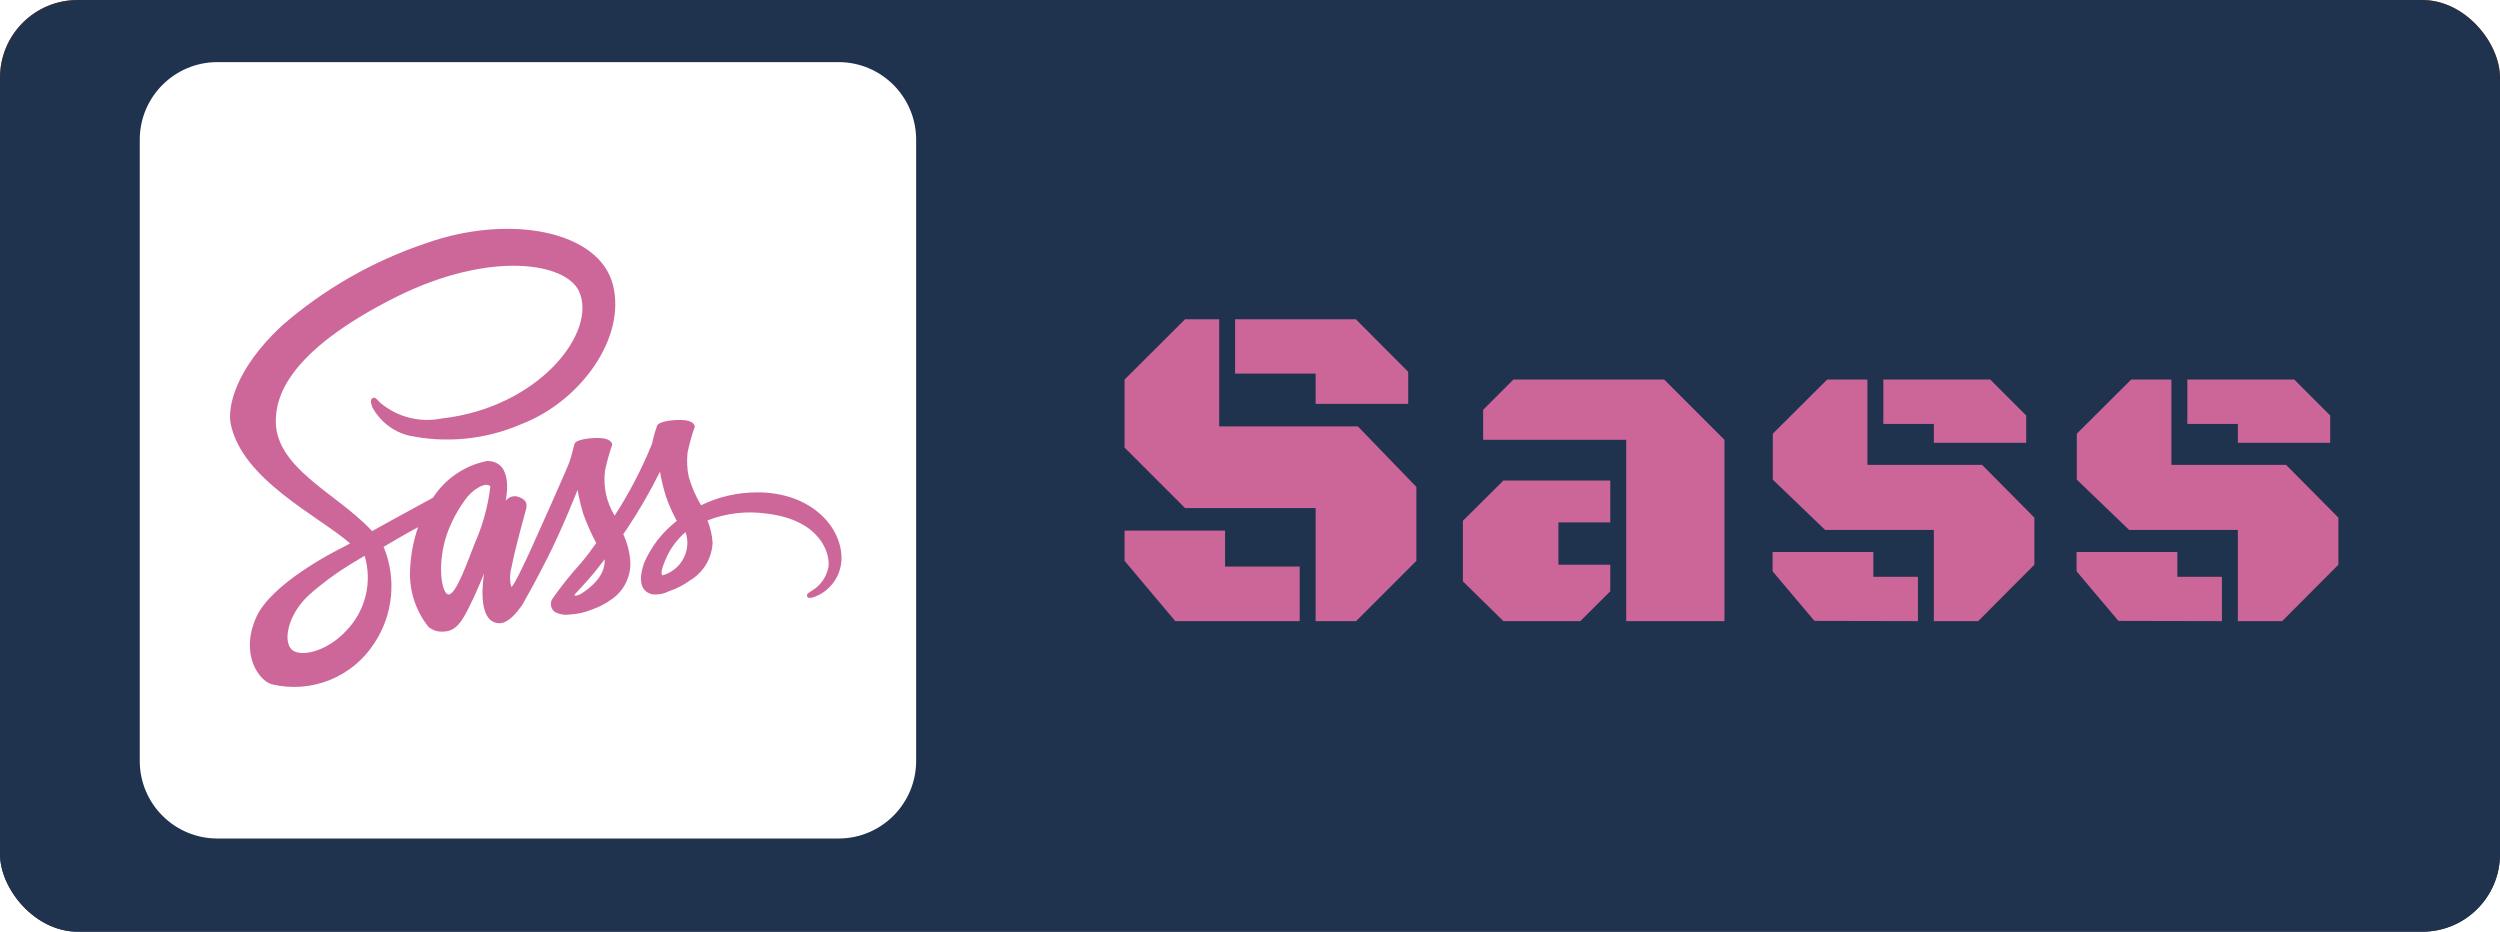<svg width="161" height="60" viewBox="0 0 161 60" fill="none" xmlns="http://www.w3.org/2000/svg">
<rect width="161" height="60" rx="5" fill="url(#paint0_linear_692_1030)"/>
<rect width="161" height="60" rx="5" fill="#1F324E"/>
<g filter="url(#filter0_d_692_1030)">
<path d="M83.726 39V31.72H75.317L71.421 27.823V23.443L75.317 19.561H77.515V26.461H86.45L90.215 30.357V35.118L86.333 39H83.726ZM78.54 23.062V19.561H86.318L89.688 22.945V25.011H83.726V23.062H78.54ZM71.421 33.17H77.895V35.484H82.7V39H74.688L71.421 35.118V33.17ZM103.728 39V27.325H94.514V25.392L96.462 23.443H106.174L110.056 27.325V39H103.728ZM102.702 29.947V32.643H99.362V35.367H102.702V37.081L100.769 39H95.818L93.21 36.437V32.54L95.818 29.947H102.702ZM116.669 23.443H119.262V28.936H126.645L130.014 32.335V35.367L126.396 39H123.539V33.126H116.537L113.168 29.889V26.93L116.669 23.443ZM119.643 36.144H122.514V39L115.849 38.985L113.154 35.792V34.547H119.643V36.144ZM123.539 26.3H120.287V23.443H127.172L129.487 25.758V27.516H123.539V26.3ZM136.247 23.443H138.839V28.936H146.222L149.591 32.335V35.367L145.973 39H143.117V33.126H136.115L132.746 29.889V26.93L136.247 23.443ZM139.22 36.144H142.091V39L135.426 38.985L132.731 35.792V34.547H139.22V36.144ZM143.117 26.3H139.865V23.443H146.75L149.064 25.758V27.516H143.117V26.3Z" fill="#CC6699"/>
</g>
<g filter="url(#filter1_ii_692_1030)">
<path d="M10 10C10 7.239 12.239 5 15 5H55C57.761 5 60 7.239 60 10V50C60 52.761 57.761 55 55 55H15C12.239 55 10 52.761 10 50V10Z" fill="white"/>
</g>
<path d="M48.717 31.711C47.481 31.712 46.261 31.995 45.15 32.538C44.802 31.96 44.533 31.339 44.351 30.69C44.246 30.181 44.222 29.659 44.279 29.143C44.399 28.575 44.555 28.015 44.746 27.467C44.739 27.395 44.66 27.056 43.869 27.045C43.077 27.033 42.395 27.195 42.322 27.405C42.184 27.787 42.074 28.179 41.991 28.578C41.336 30.194 40.529 31.745 39.582 33.21C39.052 32.34 38.833 31.315 38.964 30.304C39.084 29.736 39.24 29.177 39.43 28.628C39.423 28.556 39.345 28.218 38.553 28.206C37.761 28.195 37.079 28.357 37.006 28.566C36.933 28.776 36.84 29.269 36.676 29.739C36.511 30.209 34.59 34.501 34.087 35.607C33.828 36.17 33.604 36.628 33.447 36.938C33.439 36.958 33.43 36.977 33.419 36.995C33.278 37.261 33.204 37.406 33.204 37.406V37.413C33.095 37.607 32.98 37.787 32.922 37.787C32.822 37.385 32.827 36.964 32.936 36.565C33.218 35.076 33.907 32.761 33.9 32.681C33.9 32.637 34.029 32.235 33.454 32.027C33.321 31.963 33.171 31.943 33.025 31.968C32.88 31.993 32.745 32.063 32.641 32.168C32.59 32.168 32.555 32.29 32.555 32.29C32.555 32.29 33.181 29.687 31.361 29.687C30.653 29.83 29.98 30.112 29.382 30.519C28.784 30.925 28.274 31.447 27.881 32.054C27.392 32.319 26.349 32.888 25.234 33.499C24.812 33.737 24.371 33.975 23.962 34.203C23.933 34.174 23.904 34.138 23.876 34.11C21.661 31.75 17.59 30.085 17.766 26.928C17.83 25.778 18.226 22.757 25.583 19.088C31.638 16.104 36.458 16.931 37.291 18.765C38.485 21.383 34.71 26.244 28.453 26.949C27.761 27.09 27.046 27.073 26.361 26.899C25.677 26.726 25.04 26.402 24.497 25.949C24.167 25.589 24.116 25.568 23.994 25.64C23.793 25.748 23.922 26.072 23.994 26.259C24.233 26.691 24.555 27.07 24.943 27.375C25.331 27.68 25.776 27.905 26.253 28.035C28.714 28.567 31.28 28.312 33.589 27.308C37.386 25.841 40.339 21.763 39.473 18.347C38.602 14.881 32.849 13.737 27.404 15.675C23.994 16.823 20.842 18.63 18.13 20.995C15.13 23.8 14.656 26.238 14.851 27.26C15.554 30.885 20.547 33.243 22.546 34.994C22.444 35.052 22.352 35.102 22.273 35.145C21.273 35.641 17.462 37.634 16.507 39.74C15.429 42.131 16.68 43.84 17.507 44.07C18.753 44.368 20.061 44.27 21.248 43.789C22.436 43.308 23.443 42.468 24.13 41.387C24.715 40.49 25.075 39.465 25.179 38.399C25.282 37.334 25.127 36.258 24.725 35.266C24.718 35.25 24.709 35.235 24.697 35.222L25.48 34.762C25.991 34.46 26.494 34.18 26.926 33.949C26.633 34.794 26.461 35.675 26.416 36.568C26.316 37.936 26.735 39.291 27.588 40.365C27.718 40.477 27.869 40.561 28.032 40.614C28.195 40.668 28.367 40.688 28.538 40.674C29.381 40.674 29.768 39.971 30.191 39.136C30.709 38.115 31.176 36.928 31.176 36.928C31.176 36.928 30.594 40.136 32.176 40.136C32.751 40.136 33.333 39.387 33.593 39.011V39.017C33.593 39.017 33.607 38.996 33.637 38.946L33.73 38.795V38.781C33.96 38.379 34.478 37.465 35.247 35.948C36.24 33.992 37.196 31.546 37.196 31.546C37.288 32.084 37.415 32.614 37.577 33.135C37.809 33.767 38.083 34.382 38.397 34.976C38.166 35.299 38.023 35.479 38.023 35.479L38.03 35.486C37.843 35.731 37.642 35.997 37.418 36.256C36.753 36.987 36.136 37.761 35.57 38.572C35.486 38.708 35.457 38.871 35.489 39.028C35.522 39.185 35.612 39.323 35.743 39.416C36.039 39.569 36.377 39.625 36.706 39.574C37.204 39.546 37.692 39.435 38.152 39.244C38.596 39.087 39.016 38.867 39.397 38.59C39.789 38.318 40.105 37.95 40.315 37.52C40.524 37.09 40.619 36.614 40.591 36.138C40.546 35.537 40.393 34.949 40.138 34.404C40.209 34.302 40.278 34.203 40.346 34.101C41.145 32.908 41.866 31.663 42.503 30.376C42.595 30.913 42.723 31.444 42.884 31.965C43.075 32.511 43.31 33.04 43.587 33.547C42.667 34.255 41.943 35.185 41.482 36.25C41.029 37.559 41.381 38.148 42.045 38.285C42.408 38.31 42.771 38.236 43.095 38.07C43.572 37.913 44.021 37.682 44.425 37.386C44.852 37.134 45.21 36.78 45.466 36.356C45.722 35.931 45.868 35.45 45.892 34.955C45.86 34.461 45.749 33.975 45.562 33.516C46.775 33.042 48.091 32.891 49.381 33.078C52.804 33.48 53.48 35.616 53.351 36.516C53.29 36.835 53.162 37.137 52.975 37.403C52.787 37.668 52.545 37.89 52.265 38.054C52.028 38.205 51.949 38.255 51.97 38.364C51.998 38.523 52.111 38.514 52.315 38.486C52.83 38.326 53.285 38.013 53.62 37.588C53.954 37.164 54.152 36.648 54.188 36.109C54.296 34 52.282 31.687 48.721 31.708L48.717 31.711ZM22.308 40.609C21.172 41.847 19.59 42.314 18.906 41.919C18.172 41.497 18.46 39.669 19.855 38.358C20.683 37.613 21.577 36.946 22.527 36.365C22.693 36.264 22.938 36.121 23.23 35.943L23.309 35.9L23.482 35.792C23.731 36.627 23.754 37.513 23.548 38.359C23.341 39.206 22.913 39.983 22.308 40.609V40.609ZM30.578 34.984C30.183 35.948 29.356 38.416 28.853 38.278C28.421 38.163 28.149 36.292 28.767 34.444C29.078 33.555 29.533 32.722 30.111 31.978C30.73 31.287 31.413 31.057 31.578 31.338C31.428 32.596 31.091 33.825 30.578 34.984V34.984ZM37.403 38.25C37.237 38.336 37.079 38.39 37.008 38.351C36.957 38.323 37.079 38.21 37.079 38.21C37.079 38.21 37.936 37.289 38.273 36.873C38.467 36.628 38.695 36.341 38.943 36.017V36.109C38.943 37.209 37.878 37.95 37.404 38.252L37.403 38.25ZM42.668 37.049C42.545 36.963 42.566 36.675 42.977 35.776C43.263 35.199 43.661 34.685 44.15 34.266C44.225 34.479 44.264 34.703 44.265 34.928C44.271 35.408 44.117 35.877 43.828 36.261C43.54 36.645 43.132 36.922 42.669 37.05L42.668 37.049Z" fill="#CD6799"/>
<defs>
<filter id="filter0_d_692_1030" x="71.421" y="19.561" width="80.17" height="21.439" filterUnits="userSpaceOnUse" color-interpolation-filters="sRGB">
<feFlood flood-opacity="0" result="BackgroundImageFix"/>
<feColorMatrix in="SourceAlpha" type="matrix" values="0 0 0 0 0 0 0 0 0 0 0 0 0 0 0 0 0 0 127 0" result="hardAlpha"/>
<feOffset dx="1" dy="1"/>
<feGaussianBlur stdDeviation="0.5"/>
<feComposite in2="hardAlpha" operator="out"/>
<feColorMatrix type="matrix" values="0 0 0 0 0 0 0 0 0 0 0 0 0 0 0 0 0 0 0.5 0"/>
<feBlend mode="normal" in2="BackgroundImageFix" result="effect1_dropShadow_692_1030"/>
<feBlend mode="normal" in="SourceGraphic" in2="effect1_dropShadow_692_1030" result="shape"/>
</filter>
<filter id="filter1_ii_692_1030" x="9" y="4" width="51" height="51" filterUnits="userSpaceOnUse" color-interpolation-filters="sRGB">
<feFlood flood-opacity="0" result="BackgroundImageFix"/>
<feBlend mode="normal" in="SourceGraphic" in2="BackgroundImageFix" result="shape"/>
<feColorMatrix in="SourceAlpha" type="matrix" values="0 0 0 0 0 0 0 0 0 0 0 0 0 0 0 0 0 0 127 0" result="hardAlpha"/>
<feOffset/>
<feGaussianBlur stdDeviation="0.5"/>
<feComposite in2="hardAlpha" operator="arithmetic" k2="-1" k3="1"/>
<feColorMatrix type="matrix" values="0 0 0 0 0.129 0 0 0 0 0.024 0 0 0 0 0.024 0 0 0 0.5 0"/>
<feBlend mode="normal" in2="shape" result="effect1_innerShadow_692_1030"/>
<feColorMatrix in="SourceAlpha" type="matrix" values="0 0 0 0 0 0 0 0 0 0 0 0 0 0 0 0 0 0 127 0" result="hardAlpha"/>
<feOffset dx="-1" dy="-1"/>
<feGaussianBlur stdDeviation="1"/>
<feComposite in2="hardAlpha" operator="arithmetic" k2="-1" k3="1"/>
<feColorMatrix type="matrix" values="0 0 0 0 0.129 0 0 0 0 0.024 0 0 0 0 0.024 0 0 0 1 0"/>
<feBlend mode="normal" in2="effect1_innerShadow_692_1030" result="effect2_innerShadow_692_1030"/>
</filter>
<linearGradient id="paint0_linear_692_1030" x1="80.5" y1="0" x2="80.5" y2="60" gradientUnits="userSpaceOnUse">
<stop stop-color="#FA6800"/>
<stop offset="1" stop-color="#1F324E"/>
</linearGradient>
</defs>
</svg>
